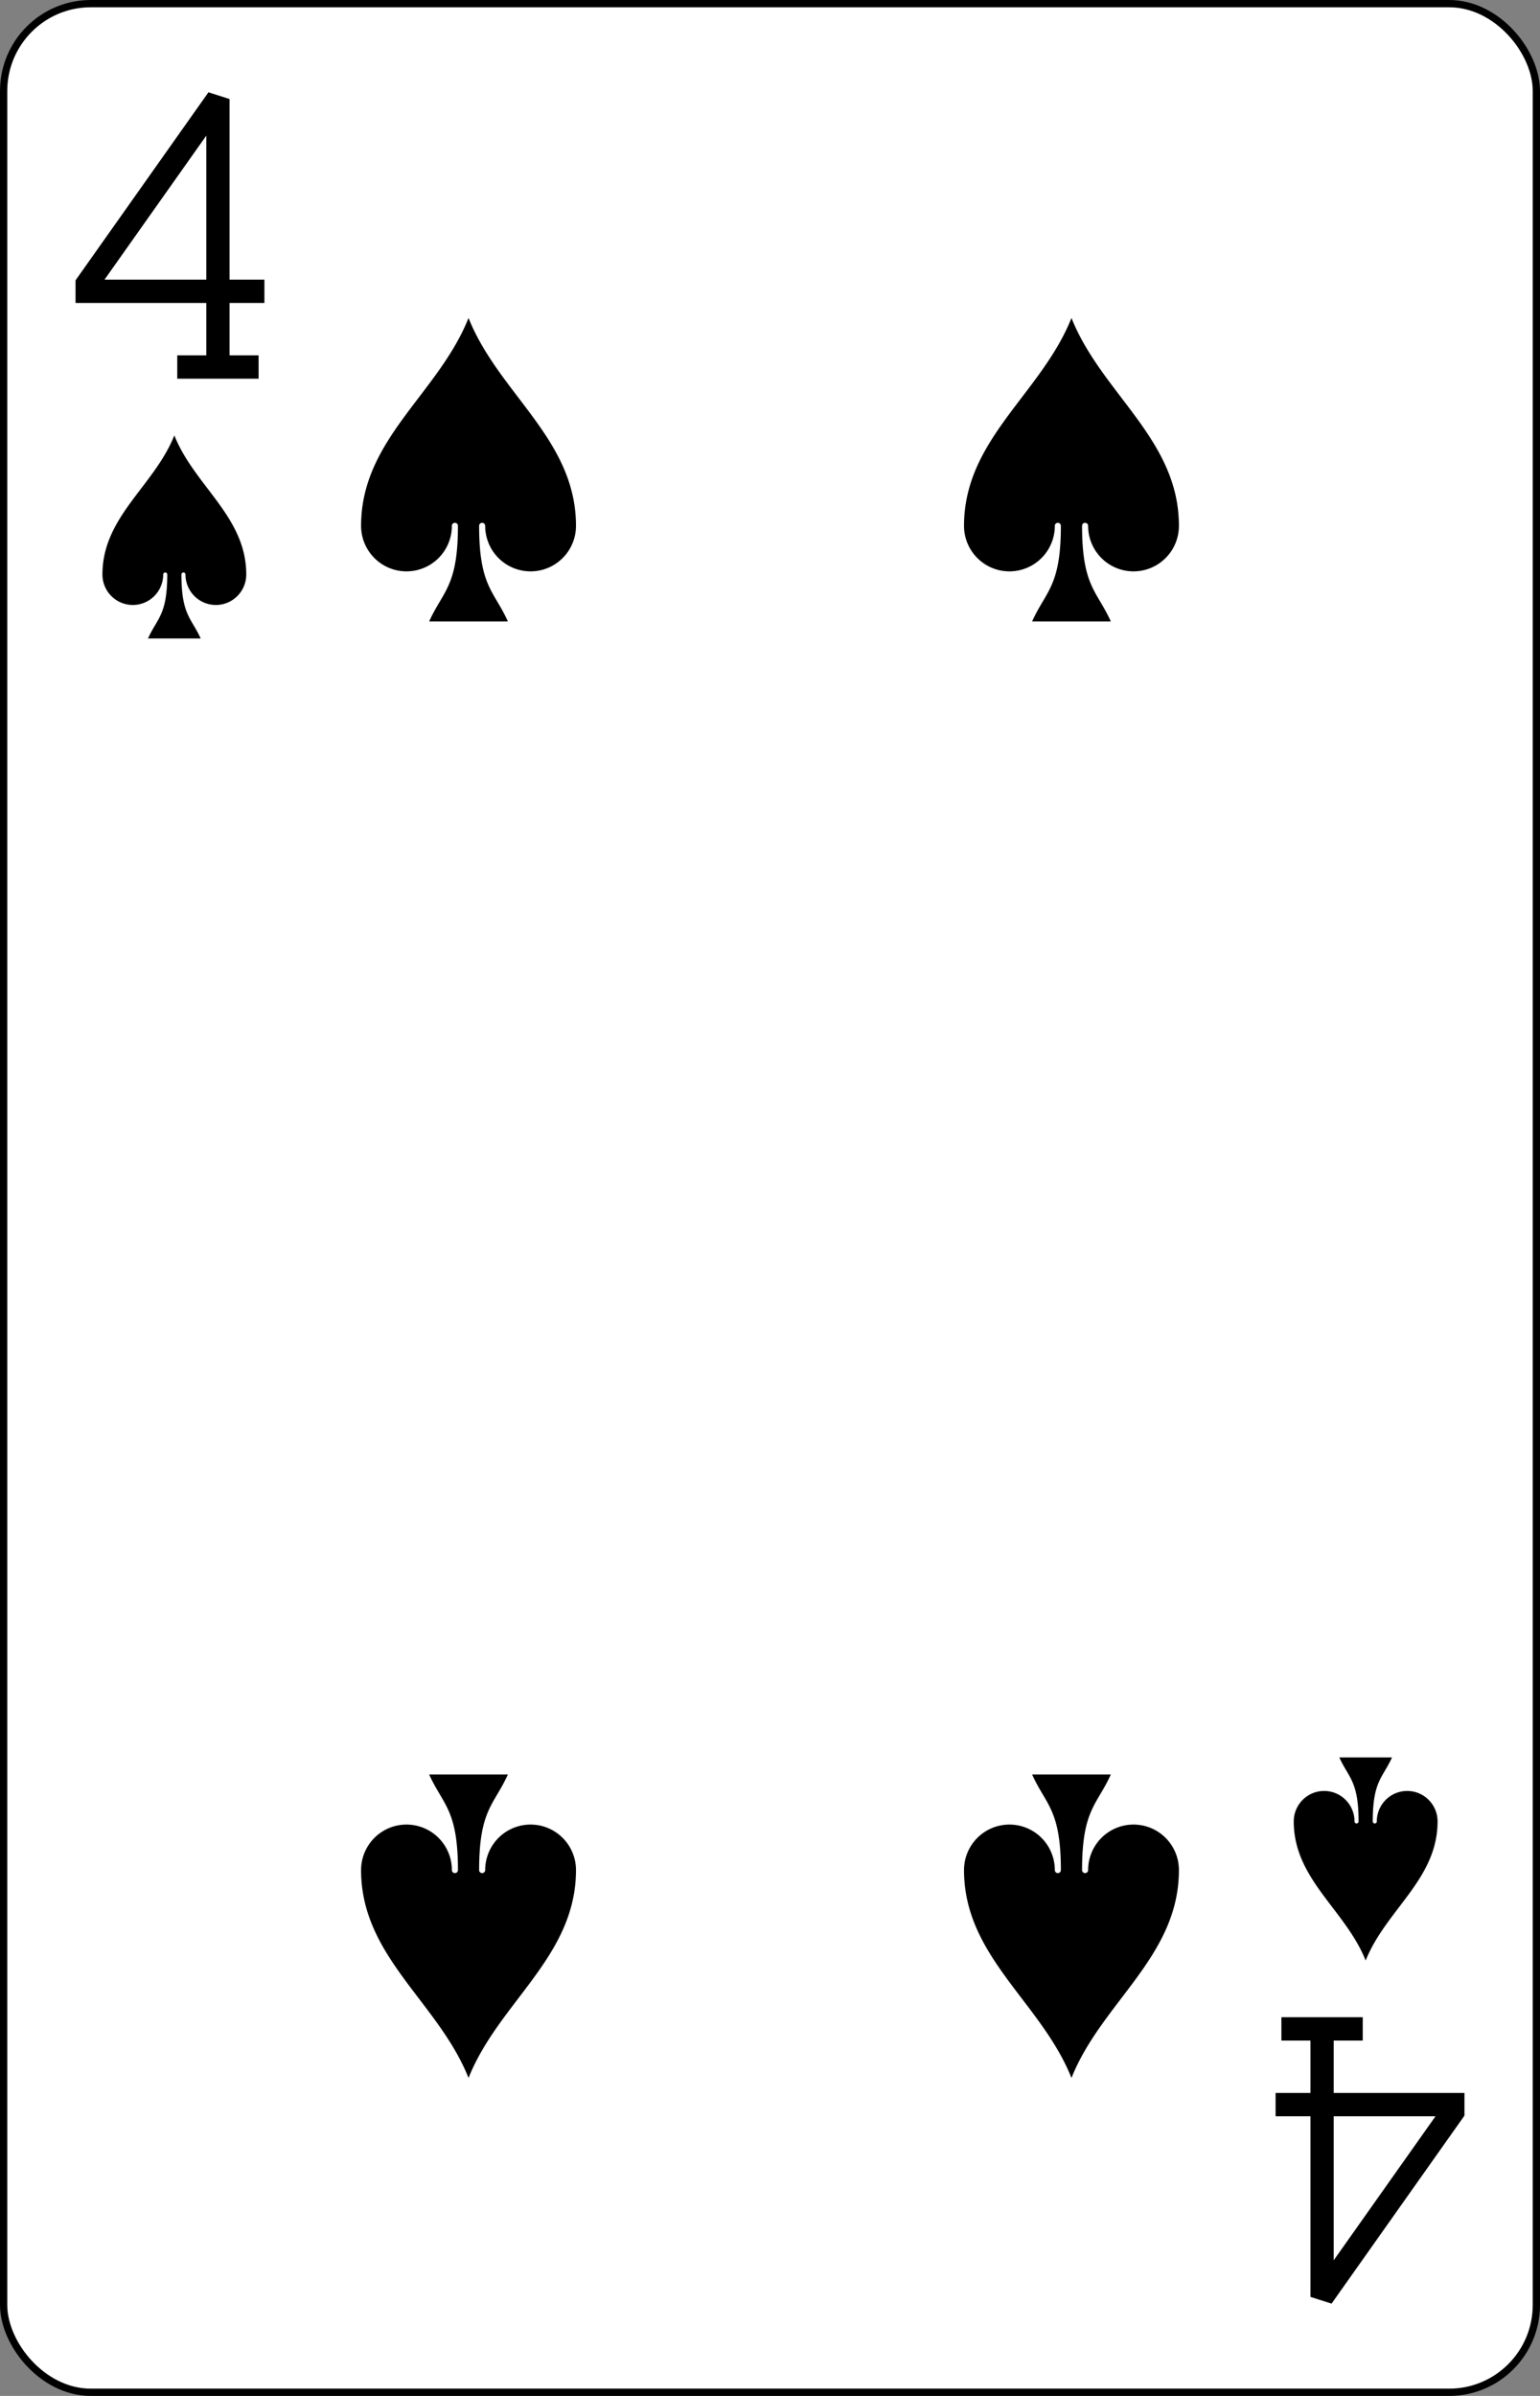 <?xml version="1.0" encoding="UTF-8" standalone="no"?>
<svg xmlns="http://www.w3.org/2000/svg" xmlns:xlink="http://www.w3.org/1999/xlink" class="card" face="4S" height="3.5in" preserveAspectRatio="none" viewBox="-106 -164.5 212 329" width="2.25in"><rect x="-106" y="-164.5" width="212" height="329" fill="#808080" stroke="none"/><defs><symbol id="SS4" viewBox="-600 -600 1200 1200" preserveAspectRatio="xMinYMid"><path d="M0 -500C100 -250 355 -100 355 185A150 150 0 0 1 55 185A10 10 0 0 0 35 185C35 385 85 400 130 500L-130 500C-85 400 -35 385 -35 185A10 10 0 0 0 -55 185A150 150 0 0 1 -355 185C-355 -100 -100 -250 0 -500Z" fill="black"></path></symbol><symbol id="VS4" viewBox="-500 -500 1000 1000" preserveAspectRatio="xMinYMid"><path d="M50 460L250 460M150 460L150 -460L-300 175L-300 200L270 200" stroke="black" stroke-width="80" stroke-linecap="square" stroke-miterlimit="1.5" fill="none"></path></symbol></defs><rect width="211" height="328" x="-105.5" y="-164" rx="12" ry="12" fill="white" stroke="black"></rect><use xlink:href="#VS4" height="40" width="40" x="-102" y="-152.5"></use><use xlink:href="#SS4" height="33.462" width="33.462" x="-98.731" y="-107.5"></use><use xlink:href="#SS4" height="50" width="50" x="-66.501" y="-125.001"></use><use xlink:href="#SS4" height="50" width="50" x="16.501" y="-125.001"></use><g transform="rotate(180)"><use xlink:href="#VS4" height="40" width="40" x="-102" y="-152.5"></use><use xlink:href="#SS4" height="33.462" width="33.462" x="-98.731" y="-107.5"></use><use xlink:href="#SS4" height="50" width="50" x="-66.501" y="-125.001"></use><use xlink:href="#SS4" height="50" width="50" x="16.501" y="-125.001"></use></g></svg>